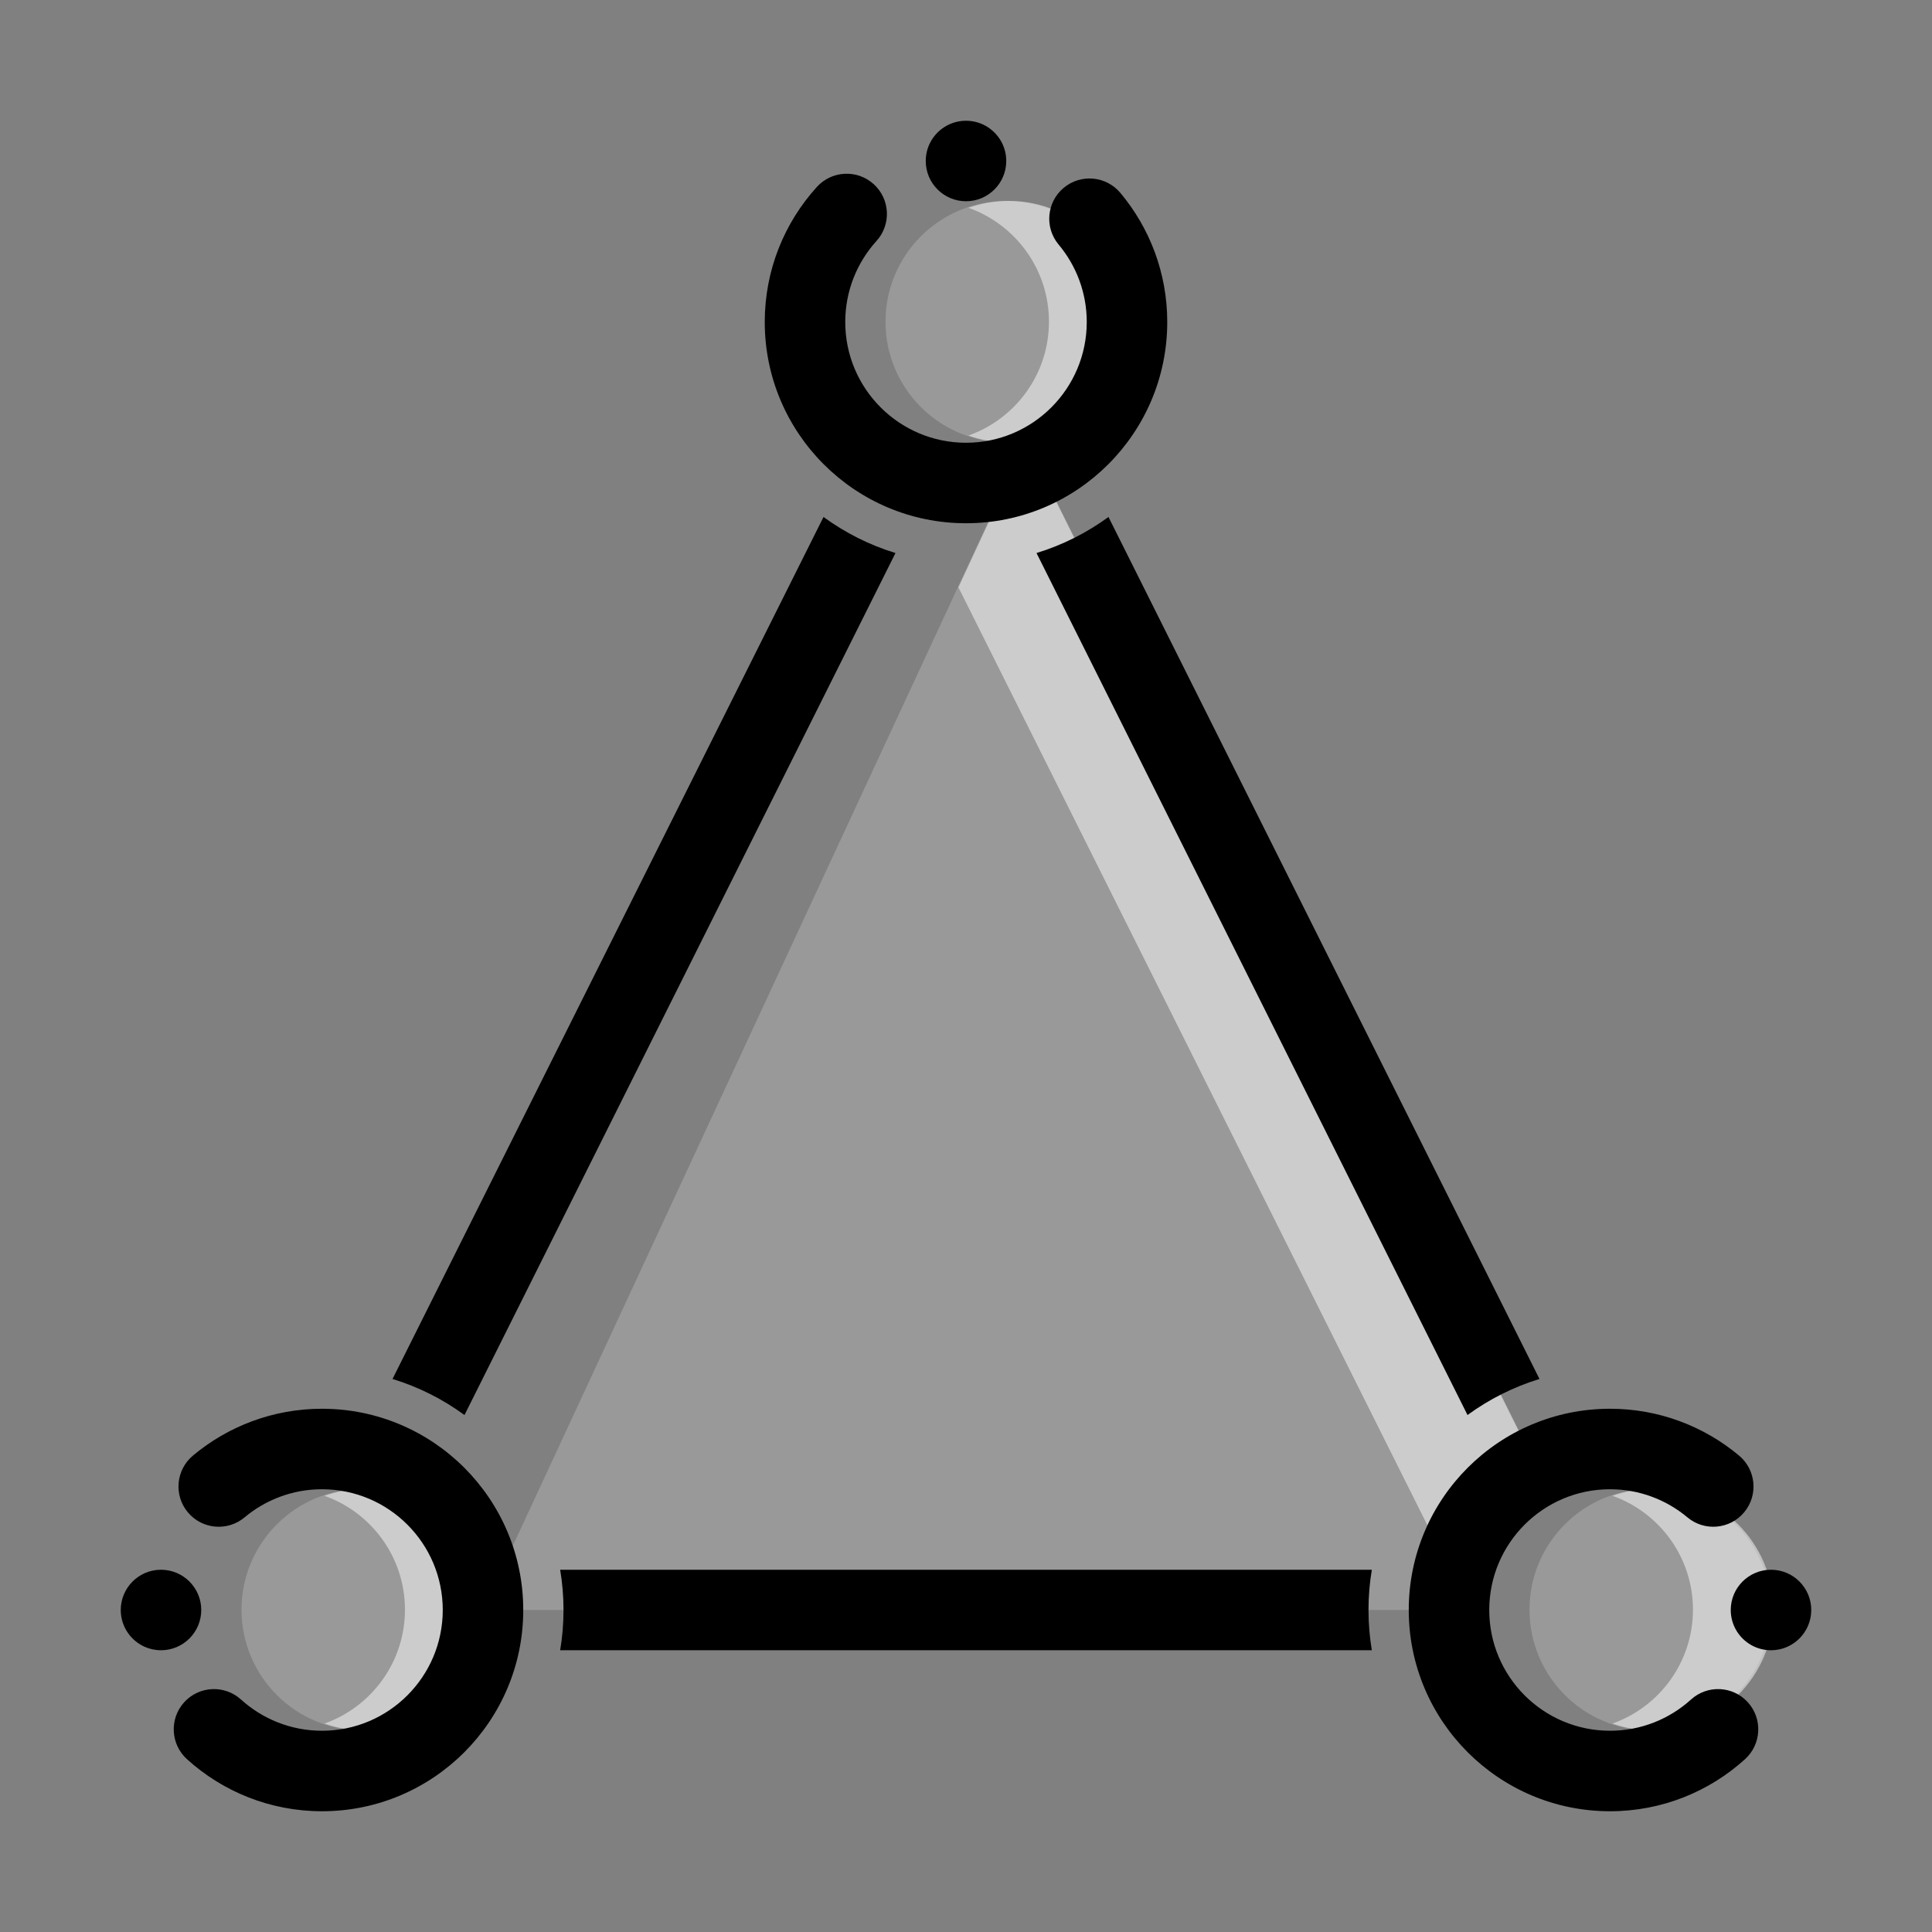 <svg width="48" height="48" viewBox="0 0 48 48" fill="none" xmlns="http://www.w3.org/2000/svg">
<rect x="0" y="0" width="48" height="48" fill="#808080" stroke="none"/>
<g clip-path="url(#clip0)">
<path opacity="0.2" fill-rule="evenodd" clip-rule="evenodd" d="M9 36.992C10.656 36.992 12 38.336 12 39.992C12 41.648 10.656 42.992 9 42.992C7.344 42.992 6 41.648 6 39.992C6 38.336 7.344 36.992 9 36.992ZM41 36.992C42.656 36.992 44 38.336 44 39.992C44 41.648 42.656 42.992 41 42.992C39.344 42.992 38 41.648 38 39.992C38 38.336 39.344 36.992 41 36.992ZM25 4.992C26.656 4.992 28 6.336 28 7.992C28 9.648 26.656 10.992 25 10.992C23.344 10.992 22 9.648 22 7.992C22 6.336 23.344 4.992 25 4.992Z" fill="white"/>
<path opacity="0.2" fill-rule="evenodd" clip-rule="evenodd" d="M25 12L12 40H36L38.279 36.673L26 12H25Z" fill="white"/>
<path opacity="0.5" fill-rule="evenodd" clip-rule="evenodd" d="M23.812 14.593L36.305 39.578L38.295 36.673L26.016 12H25.016L23.812 14.593Z" fill="white"/>
<path opacity="0.5" fill-rule="evenodd" clip-rule="evenodd" d="M8.061 37.163C8.374 37.052 8.71 36.992 9.061 36.992C10.717 36.992 12.061 38.336 12.061 39.992C12.061 41.648 10.717 42.992 9.061 42.992C8.71 42.992 8.374 42.932 8.061 42.821C9.226 42.409 10.061 41.297 10.061 39.992C10.061 38.687 9.226 37.575 8.061 37.163ZM40.061 37.163C40.374 37.052 40.71 36.992 41.061 36.992C42.717 36.992 44.061 38.336 44.061 39.992C44.061 41.648 42.717 42.992 41.061 42.992C40.71 42.992 40.374 42.932 40.061 42.821C41.226 42.409 42.061 41.297 42.061 39.992C42.061 38.687 41.226 37.575 40.061 37.163ZM24.061 5.163C24.374 5.052 24.71 4.992 25.061 4.992C26.717 4.992 28.061 6.336 28.061 7.992C28.061 9.648 26.717 10.992 25.061 10.992C24.71 10.992 24.374 10.932 24.061 10.821C25.226 10.409 26.061 9.297 26.061 7.992C26.061 6.687 25.226 5.575 24.061 5.163Z" fill="white"/>
<path fill-rule="evenodd" clip-rule="evenodd" d="M4.645 43.706C5.532 44.51 6.709 45 8 45C10.76 45 13 42.76 13 40C13 37.24 10.76 35 8 35C6.78 35 5.661 35.438 4.792 36.165C4.369 36.52 4.313 37.151 4.668 37.574C5.022 37.997 5.653 38.053 6.076 37.699C6.597 37.263 7.268 37 8 37C9.656 37 11 38.344 11 40C11 41.656 9.656 43 8 43C7.226 43 6.52 42.706 5.987 42.224C5.578 41.853 4.946 41.884 4.575 42.293C4.204 42.703 4.236 43.335 4.645 43.706ZM42.013 42.224C41.48 42.706 40.774 43 40 43C38.344 43 37 41.656 37 40C37 38.344 38.344 37 40 37C40.732 37 41.403 37.263 41.924 37.699C42.347 38.053 42.978 37.997 43.332 37.574C43.687 37.151 43.631 36.52 43.208 36.165C42.339 35.438 41.22 35 40 35C37.24 35 35 37.24 35 40C35 42.76 37.24 45 40 45C41.291 45 42.468 44.51 43.355 43.706C43.764 43.335 43.796 42.703 43.425 42.293C43.054 41.884 42.422 41.853 42.013 42.224ZM4.006 39H3.994C3.445 39.003 3 39.45 3 40C3 40.405 3.242 40.755 3.589 40.912C3.714 40.968 3.853 41 4 41H4.006C4.555 40.997 5 40.55 5 40C5 39.45 4.555 39.003 4.006 39ZM44.006 39C44.555 39.003 45 39.45 45 40C45 40.55 44.555 40.997 44.006 41H44C43.64 41 43.324 40.809 43.148 40.524L43.145 40.518C43.053 40.367 43 40.19 43 40C43 39.45 43.445 39.003 43.994 39H44.006ZM34.083 39H13.917C13.972 39.325 14 39.659 14 40C14 40.341 13.972 40.675 13.917 41H34.083C34.028 40.675 34 40.341 34 40C34 39.659 34.028 39.325 34.083 39ZM27.54 12.844C27.004 13.236 26.401 13.541 25.752 13.74L36.46 35.156C36.996 34.764 37.599 34.459 38.248 34.26L27.54 12.844ZM20.46 12.844L9.752 34.26C10.401 34.458 11.004 34.764 11.54 35.156L22.248 13.74C21.599 13.541 20.996 13.236 20.46 12.844ZM20.294 4.645C19.49 5.532 19 6.709 19 8C19 10.76 21.24 13 24 13C26.76 13 29 10.76 29 8C29 6.78 28.562 5.661 27.835 4.792C27.48 4.369 26.849 4.313 26.426 4.668C26.003 5.022 25.947 5.653 26.301 6.076C26.737 6.597 27 7.268 27 8C27 9.656 25.656 11 24 11C22.344 11 21 9.656 21 8C21 7.226 21.294 6.52 21.776 5.987C22.147 5.578 22.116 4.946 21.707 4.575C21.297 4.204 20.665 4.236 20.294 4.645ZM23.101 3.561C23.036 3.694 23 3.843 23 4C23 4.552 23.448 5 24 5C24.552 5 25 4.552 25 4C25 3.843 24.964 3.694 24.899 3.561C24.736 3.229 24.395 3 24 3C23.605 3 23.264 3.229 23.101 3.561Z" fill="black"/>
</g>
<defs>
<clipPath id="clip0">
<rect width="48" height="48" fill="black"/>
</clipPath>
</defs>
</svg>
